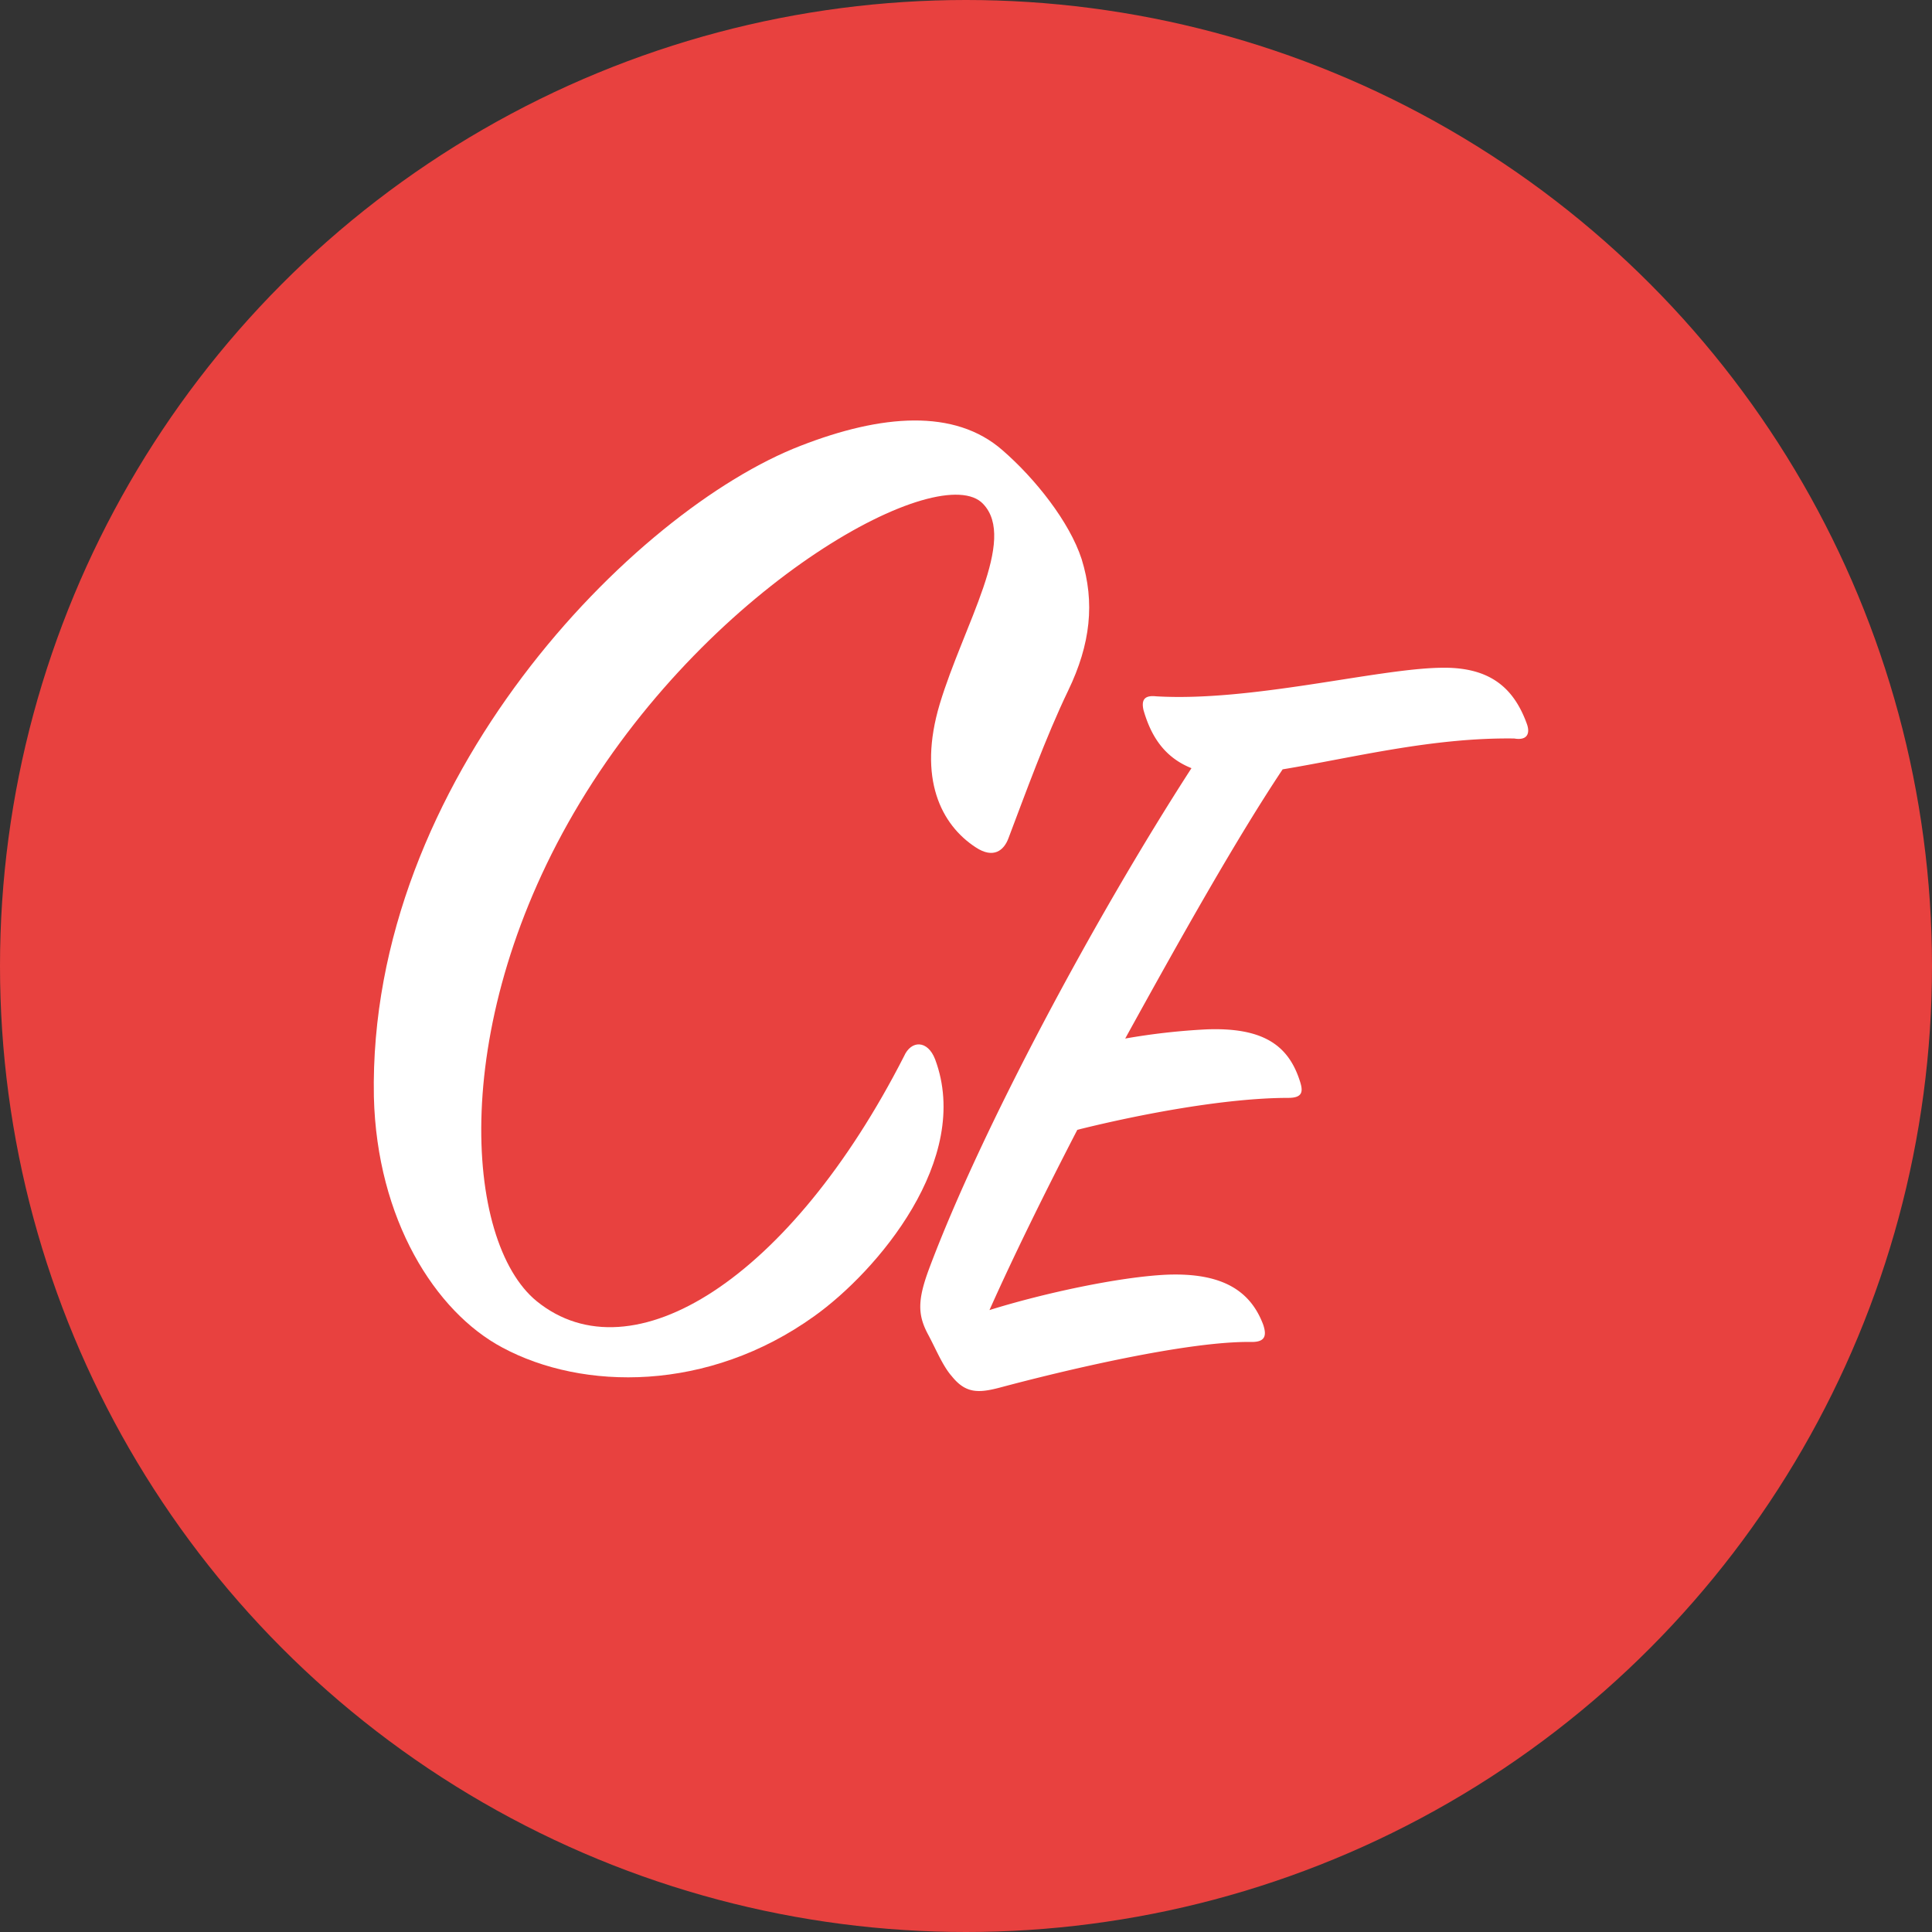 <svg xmlns="http://www.w3.org/2000/svg" viewBox="0 0 390.14 390.14"><rect x="0" y="0" width="390.14" height="390.14" fill="#333333" stroke="none"/><defs><style>.cls-1{fill:#e8413f;}.cls-2{fill:#fff;}</style></defs><title>logo</title><g id="Layer_2" data-name="Layer 2"><g id="Layer_1-2" data-name="Layer 1"><circle class="cls-1" cx="195.07" cy="195.07" r="195.07"/><path class="cls-2" d="M188.84,213.93c7.54,20.19-11.75,42.81-24.41,51.85-21.42,15.37-46.73,15.08-63,6.33-13.57-7.23-25.33-25.92-25.93-50.64C74.28,157.55,128,103,161.72,90c16.27-6.33,31.05-7.54,40.7.9,6.62,5.74,13.55,14.47,16,22,2.72,8.75,1.8,17.19-2.71,26.54s-8.75,21.09-12.07,29.84c-.9,2.42-3,4.22-6.62,1.82-6.94-4.53-11.76-13.88-7.25-28.94,4.83-16,15.68-33.18,8.75-40.41-8.44-9-54.27,15.37-81.4,60.31-26.54,44-23.51,88.62-8.75,100.69,19.3,15.67,51.25-4.53,74.18-49.45C184,210,187.34,210,188.84,213.93Z"/><path class="cls-2" d="M230.91,143.37c-.46-2.07.22-3,2.53-2.76,19.12,1.15,44.46-5.53,57.37-5.76,9.67-.24,14.74,3.69,17.5,11.28.69,1.85.23,3.47-2.53,3-16.58-.23-32.72,3.91-46.77,6.23-9.21,13.81-20.5,33.86-31.79,54.36a133.36,133.36,0,0,1,16.36-1.85c11.52-.45,16.59,3.24,18.89,10.37.69,2.07.69,3.46-2.3,3.46-12.44,0-29.72,3.23-42.62,6.45-6.68,12.91-12.91,25.58-17.74,36.4,11.06-3.45,26.26-6.69,35.71-7.14,11.28-.46,17,3.22,19.58,10.13.68,2.08.46,3.45-2.3,3.45-12.91-.22-38,5.76-50.92,9.22-4.37,1.15-6.91,1.15-9.68-2.3-1.84-2.07-3.22-5.53-4.84-8.53-2.07-3.91-2.07-6.91.24-13.13,10.6-28.33,33.64-71.18,53-101.13C234.82,152.82,232.3,148.21,230.91,143.37Z"/></g></g></svg>